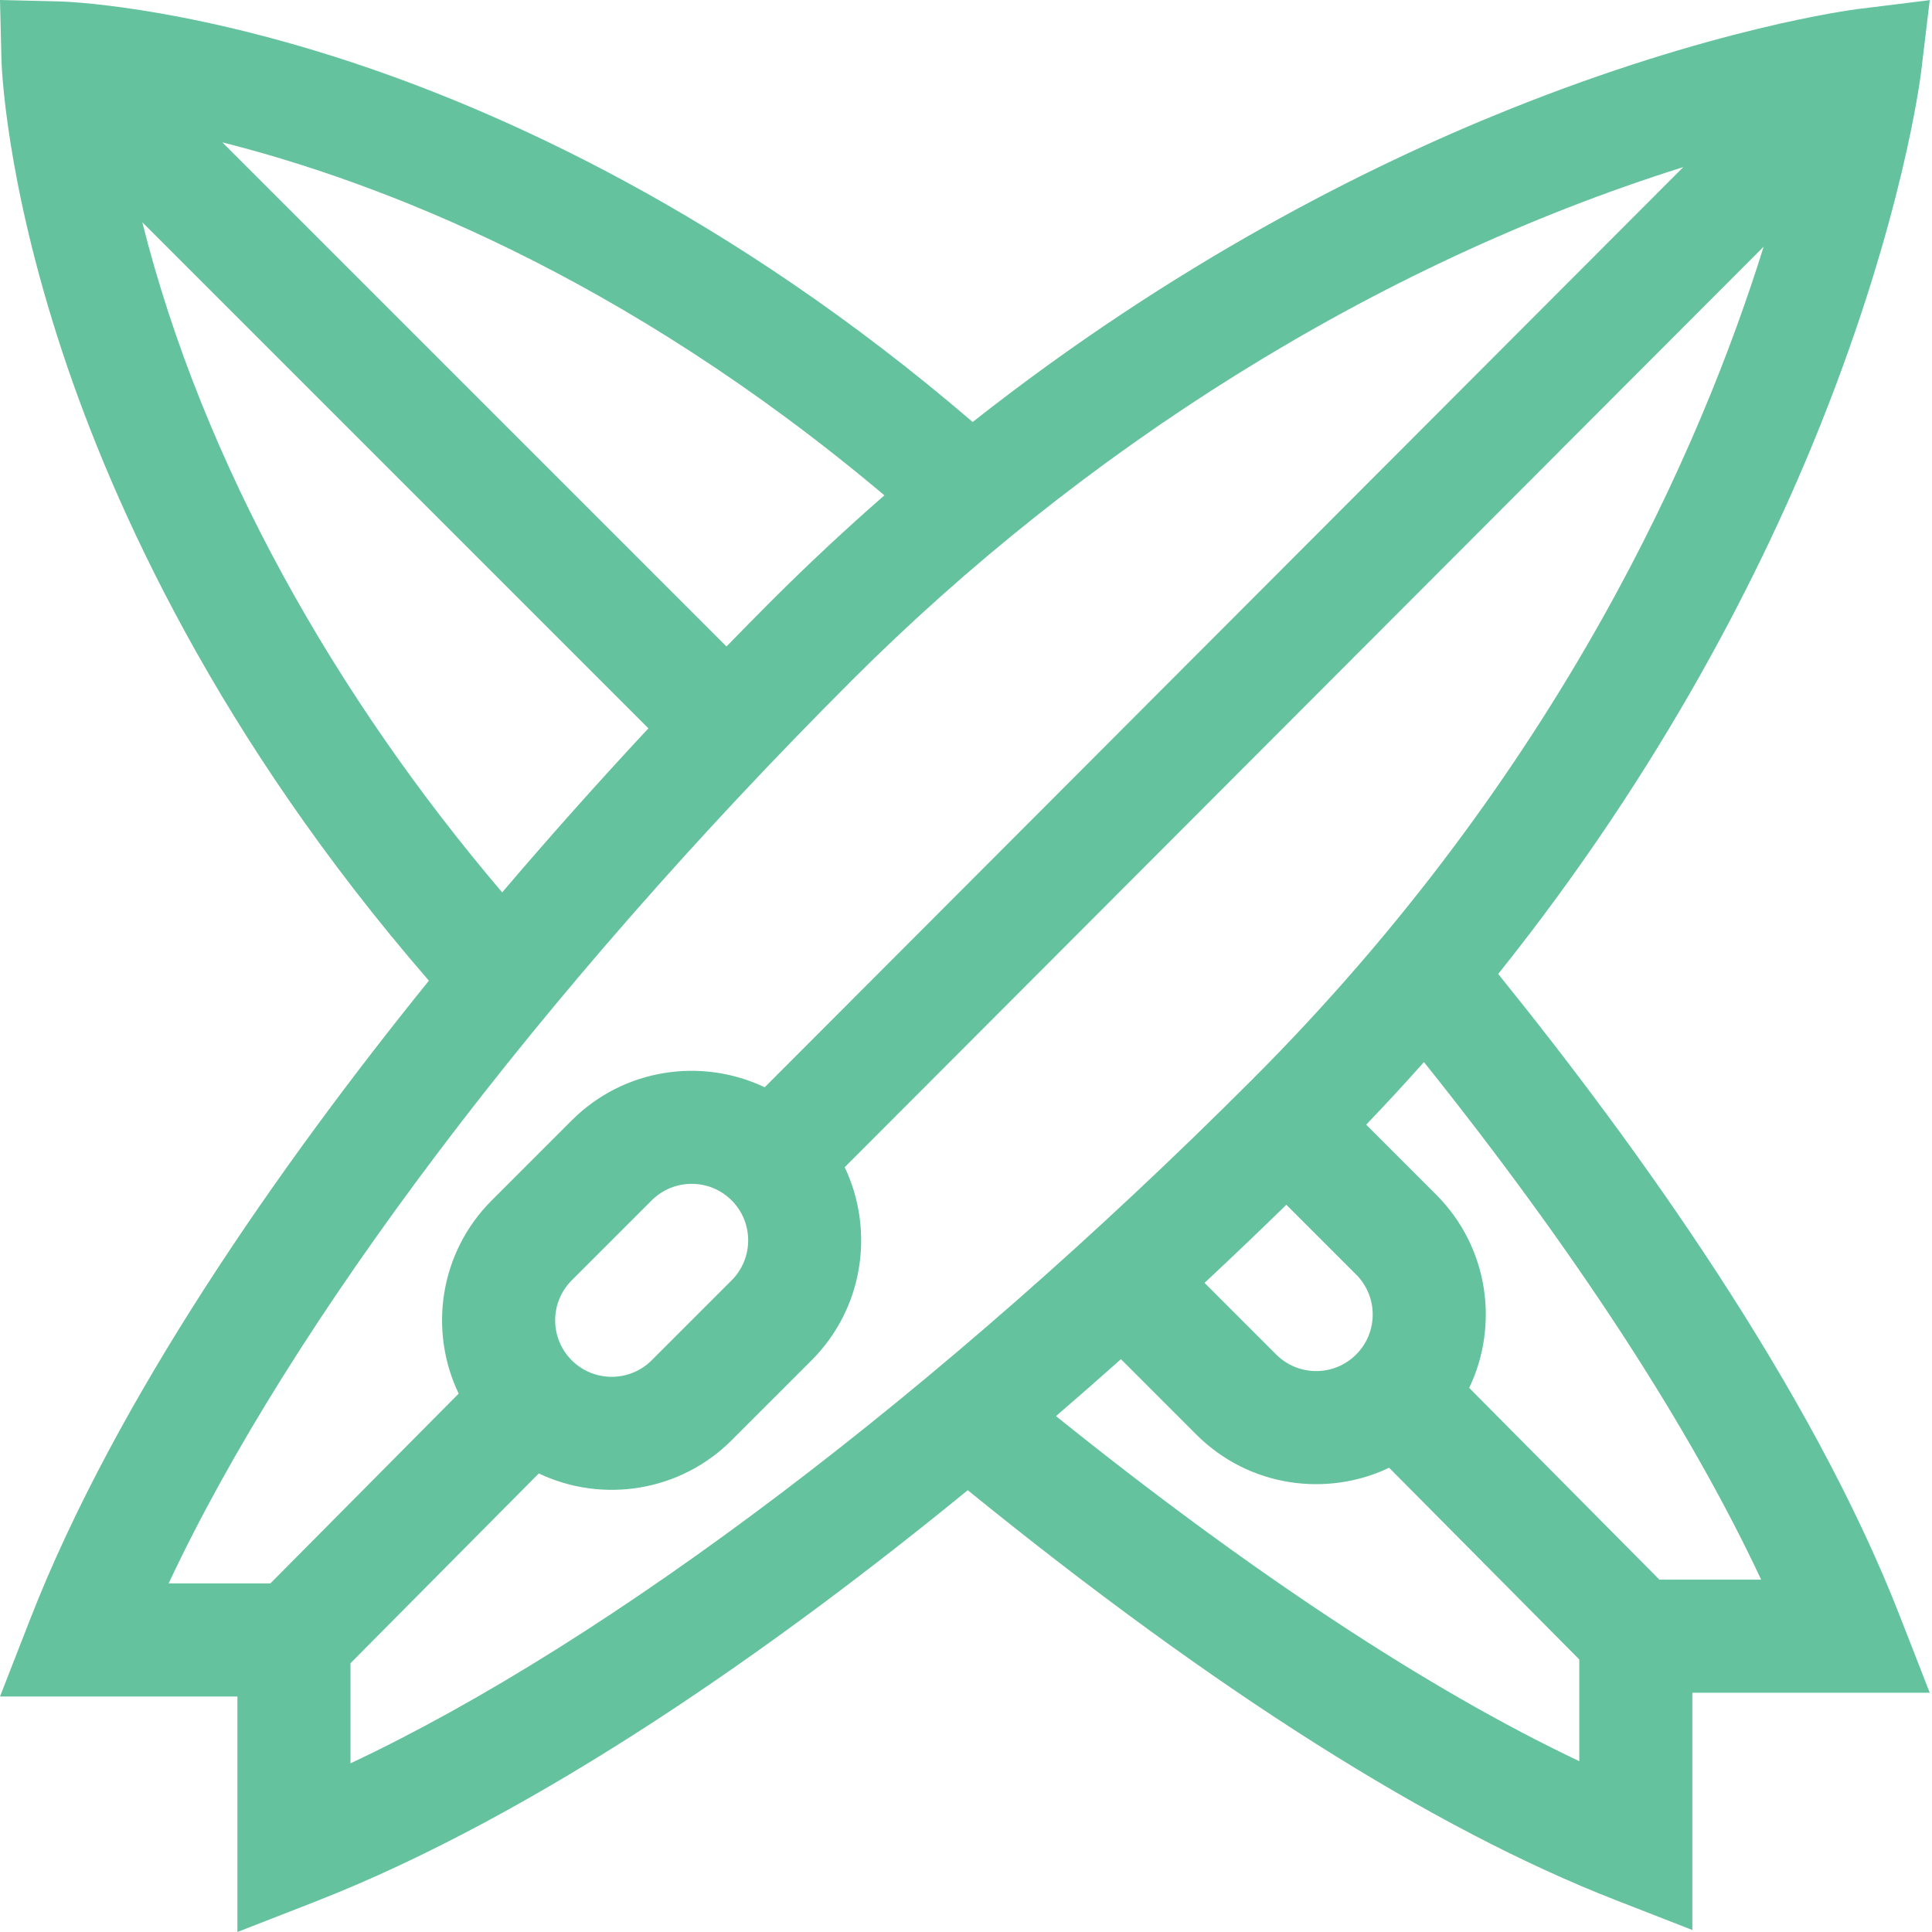 <?xml version="1.0"?>
<svg xmlns="http://www.w3.org/2000/svg" height="512px" viewBox="0 0 512 512.001" width="512px"><g><path d="m397.035 258.113c43.879-54.82 70.305-107.645 85.578-145.938 21.66-54.285 26.316-91.562 26.504-93.121l2.285-19.016-19.008 2.355c-1.555.195-38.703 4.977-92.855 26.758-37.285 15-88.406 40.621-141.773 82.684-64.508-55.395-125.727-82.672-166.043-95.82-45.168-14.734-74.762-15.605-76-15.637l-15.723-.379.383 15.723c.027 1.266.926 31.57 16.184 77.684 13.449 40.633 41.148 101.969 97.094 166.484-39.621 49.023-82.895 110.828-105.691 169.27l-7.965 20.43h62.91v62.41l20.43-7.969c59.898-23.359 123.23-68.301 173.117-109.113 65.473 53.176 123.176 89.695 171.602 108.586l20.426 7.965v-62.879h62.914l-7.969-20.43c-23.551-60.383-69.367-124.23-106.398-170.047zm-162.66-126.844c-9.969 8.707-19.953 17.988-29.887 27.918-4.02 4.02-8.004 8.074-11.969 12.141l-133.602-133.602c40.91 10.309 105.906 34.922 175.457 93.543zm-196.664-72.367 134.121 134.117c-13.395 14.371-26.355 28.918-38.75 43.477-43.828-51.492-79.262-113.414-95.371-177.594zm6.977 360.719c32.41-69.129 98.492-156.746 180.988-239.246 60.961-60.957 138.062-110.207 220.418-136.094l-243.438 243.859c-16.707-7.949-37.336-5.031-51.145 8.777l-21.188 21.191c-13.992 13.992-16.707 34.688-8.77 51.215l-49.895 50.293h-26.973zm106.824-59.129c-5.852-5.855-5.855-15.336 0-21.191l21.191-21.188c5.84-5.844 15.344-5.844 21.188 0 5.844 5.84 5.844 15.348 0 21.188l-21.188 21.191c-5.844 5.84-15.348 5.84-21.191 0zm-58.629 106.809v-26.527l49.902-50.297c16.859 8.008 37.422 4.887 51.105-8.797l21.191-21.188c13.812-13.816 16.73-34.457 8.77-51.164l243.535-243.957c-16.367 52.543-53.684 138.879-135.762 220.957-82.621 82.621-170.047 148.688-238.742 180.973zm266.508-108.34c-5.852 5.855-15.332 5.855-21.188 0l-18.984-18.984c7.273-6.793 14.504-13.703 21.676-20.703l18.496 18.496c5.855 5.859 5.859 15.336 0 21.191zm-79.543 16.324c5.742-4.945 11.48-9.977 17.211-15.09l19.953 19.957c14.051 14.047 34.723 16.641 51.125 8.816l50.387 50.805v26.957c-39.938-18.914-87.25-50.098-138.676-91.445zm159.902 43.336-50.402-50.82c7.922-16.5 5.254-37.199-8.766-51.219l-18.531-18.531c5.289-5.523 10.398-11.055 15.309-16.59 39.961 49.934 70.43 96.711 89.363 137.16zm0 0" data-original="#000000" class="active-path" data-old_color="#000000" fill="#64C29E"/></g> </svg>
